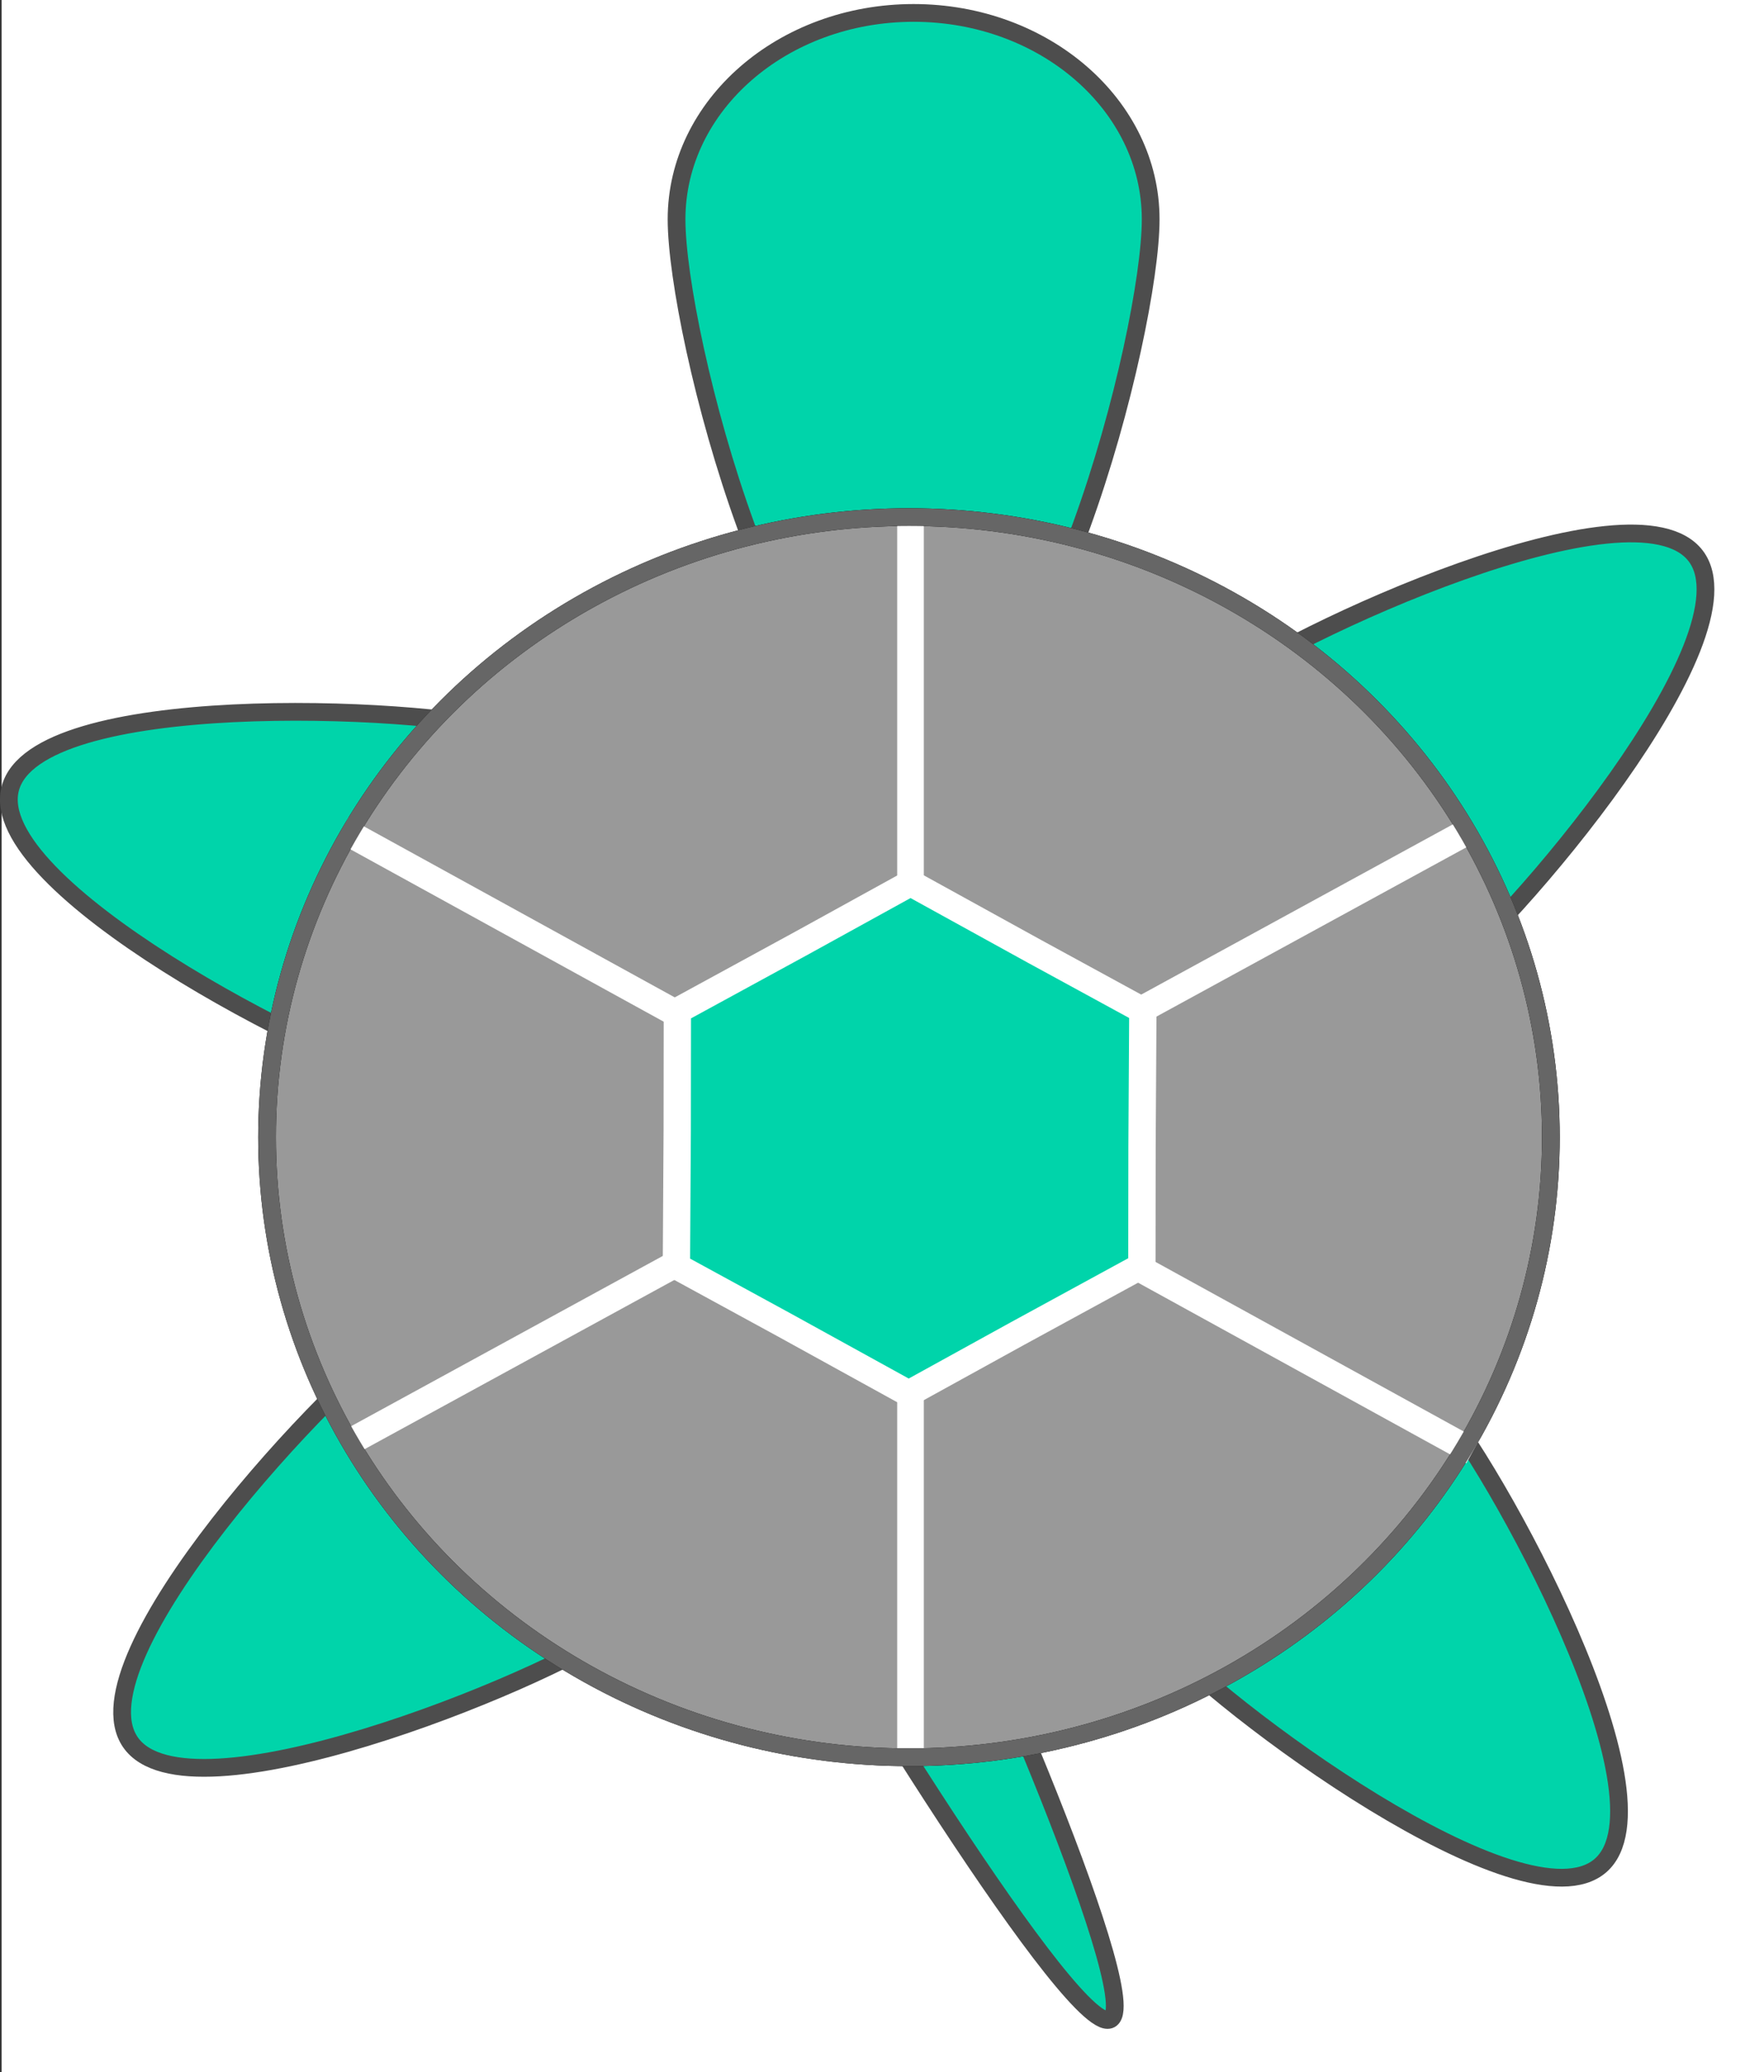 <?xml version="1.0" encoding="UTF-8" standalone="no"?>
<!-- Created with Inkscape (http://www.inkscape.org/) -->

<svg
   xmlns:dc="http://purl.org/dc/elements/1.1/"
   xmlns:cc="http://creativecommons.org/ns#"
   xmlns:rdf="http://www.w3.org/1999/02/22-rdf-syntax-ns#"
   xmlns:svg="http://www.w3.org/2000/svg"
   xmlns="http://www.w3.org/2000/svg"
   xmlns:sodipodi="http://sodipodi.sourceforge.net/DTD/sodipodi-0.dtd"
   xmlns:inkscape="http://www.inkscape.org/namespaces/inkscape"
   width="112.209mm"
   height="131.842mm"
   viewBox="0 0 397.591 467.157"
   id="svg2"
   version="1.1"
   inkscape:version="0.91 r13725"
   sodipodi:docname="turtle_3.svg"
   inkscape:export-filename="C:\Users\yyycatch\Documents\2015_catch\20150921_p5.turtle.js\images\turtle_3.png"
   inkscape:export-xdpi="62.109474"
   inkscape:export-ydpi="62.109474">
  <rect x="0" y="0" width="397.591" height="467.157" fill="#333333" stroke="none"/>
  <defs
     id="defs4" />
  <sodipodi:namedview
     id="base"
     pagecolor="#ffffff"
     bordercolor="#666666"
     borderopacity="1.0"
     inkscape:pageopacity="0.0"
     inkscape:pageshadow="2"
     inkscape:zoom="0.82414084"
     inkscape:cx="387.52765"
     inkscape:cy="238.0167"
     inkscape:document-units="px"
     inkscape:current-layer="g4248"
     showgrid="false"
     fit-margin-top="0"
     fit-margin-left="0"
     fit-margin-right="0"
     fit-margin-bottom="0"
     inkscape:window-width="1366"
     inkscape:window-height="746"
     inkscape:window-x="-8"
     inkscape:window-y="-8"
     inkscape:window-maximized="1"
     borderlayer="true" />
  <g
     inkscape:label="レイヤー 1"
     inkscape:groupmode="layer"
     id="layer1"
     transform="translate(-287.111,-428.854)">
    <g
       id="g4149">
      <rect
         transform="scale(-1,1)"
         inkscape:export-ydpi="62.109474"
         inkscape:export-xdpi="62.109474"
         y="428.854"
         x="-684.702"
         height="467.157"
         width="397.223"
         id="rect4284"
         style="opacity:1;fill:#ffffff;fill-opacity:1;stroke:none;stroke-width:6;stroke-miterlimit:4;stroke-dasharray:none;stroke-dashoffset:0;stroke-opacity:1" />
      <g
         inkscape:export-ydpi="62.109474"
         inkscape:export-xdpi="62.109474"
         transform="translate(-1.399,0)"
         id="g4248">
        <path
           style="opacity:1;fill:#00d4aa;fill-opacity:1;stroke:#4d4d4d;stroke-width:4;stroke-miterlimit:4;stroke-dasharray:none;stroke-dashoffset:0;stroke-opacity:1"
           d="m 493.862,763.968 c 13.565,25.95 54.543,120.252 44.281,120.252 -10.262,0 -67.878,-94.303 -81.443,-120.252 -13.565,-25.95 -16.243,-46.986 -5.981,-46.986 10.262,0 29.578,21.036 43.143,46.986 z"
           id="path4165-6"
           inkscape:connector-curvature="0"
           sodipodi:nodetypes="sssss" />
        <g
           transform="translate(8.8348534e-6,0)"
           id="g4280"
           style="fill:#00d4aa;fill-opacity:1">
          <path
             inkscape:transform-center-y="-21.72325"
             inkscape:transform-center-x="75.672094"
             sodipodi:nodetypes="sssss"
             inkscape:connector-curvature="0"
             id="path4165-4"
             d="m 382.423,673.405 c -22.035,-5.808 -97.404,-44.778 -91.596,-66.813 5.808,-22.035 90.594,-18.791 112.629,-12.983 22.035,5.808 35.19,28.379 29.382,50.415 -5.808,22.035 -28.38,35.19 -50.415,29.382 z"
             style="opacity:1;fill:#00d4aa;fill-opacity:1;stroke:#4d4d4d;stroke-width:4;stroke-miterlimit:4;stroke-dasharray:none;stroke-dashoffset:0;stroke-opacity:1" />
          <path
             inkscape:transform-center-y="-56.591011"
             inkscape:transform-center-x="-55.229526"
             sodipodi:nodetypes="sssss"
             inkscape:connector-curvature="0"
             id="path4165-4-5"
             d="m 611.482,650.861 c 18.161,-13.764 73.003,-78.506 59.239,-96.667 -13.764,-18.161 -90.921,17.135 -109.083,30.9 -18.161,13.764 -21.726,39.645 -7.962,57.806 13.764,18.161 39.645,21.726 57.806,7.962 z"
             style="opacity:1;fill:#00d4aa;fill-opacity:1;stroke:#4d4d4d;stroke-width:4;stroke-miterlimit:4;stroke-dasharray:none;stroke-dashoffset:0;stroke-opacity:1" />
        </g>
        <g
           transform="translate(1.278,0)"
           id="g4276"
           style="fill:#00d4aa;fill-opacity:1">
          <path
             inkscape:transform-center-y="53.430637"
             inkscape:transform-center-x="-44.181448"
             sodipodi:nodetypes="sssss"
             inkscape:connector-curvature="0"
             id="path4165-4-5-3"
             d="m 609.778,742.66 c 14.958,17.192 55.378,91.792 38.187,106.75 -17.192,14.958 -85.485,-35.392 -100.443,-52.583 -14.958,-17.192 -13.147,-43.254 4.045,-58.211 17.192,-14.958 43.254,-13.147 58.211,4.045 z"
             style="opacity:1;fill:#00d4aa;fill-opacity:1;stroke:#4d4d4d;stroke-width:4;stroke-miterlimit:4;stroke-dasharray:none;stroke-dashoffset:0;stroke-opacity:1" />
          <path
             inkscape:transform-center-y="35.640874"
             inkscape:transform-center-x="58.947849"
             sodipodi:nodetypes="sssss"
             inkscape:connector-curvature="0"
             id="path4165-4-5-3-2"
             d="m 380.218,727.736 c -18.772,12.919 -76.515,75.087 -63.596,93.858 12.919,18.772 91.61,-12.961 110.381,-25.88 18.772,-12.919 23.516,-38.61 10.596,-57.382 -12.919,-18.772 -38.61,-23.516 -57.382,-10.596 z"
             style="opacity:1;fill:#00d4aa;fill-opacity:1;stroke:#4d4d4d;stroke-width:4;stroke-miterlimit:4;stroke-dasharray:none;stroke-dashoffset:0;stroke-opacity:1" />
        </g>
        <path
           style="opacity:1;fill:#00d4aa;fill-opacity:1;stroke:#4d4d4d;stroke-width:4;stroke-miterlimit:4;stroke-dasharray:none;stroke-dashoffset:0;stroke-opacity:1"
           d="m 547.863,478.296 c 0,25.697 -23.922,119.08 -53.432,119.08 -29.51,0 -53.432,-93.384 -53.432,-119.08 0,-25.697 23.922,-46.528 53.432,-46.528 29.51,0 53.432,20.831 53.432,46.528 z"
           id="path4165"
           inkscape:connector-curvature="0"
           sodipodi:nodetypes="sssss" />
        <ellipse
           style="opacity:1;fill:#999999;fill-opacity:1;stroke:#000000;stroke-width:4;stroke-miterlimit:4;stroke-dasharray:none;stroke-dashoffset:0;stroke-opacity:1"
           id="path4163"
           cx="493.382"
           cy="685.21"
           rx="144.682"
           ry="139.786" />
        <path
           style="fill:none;fill-rule:evenodd;stroke:#ffffff;stroke-width:6;stroke-linecap:butt;stroke-linejoin:miter;stroke-miterlimit:4;stroke-dasharray:none;stroke-opacity:1"
           d="M 368.43,753.351 620.432,615.671"
           id="path4153"
           inkscape:connector-curvature="0" />
        <path
           style="fill:none;fill-rule:evenodd;stroke:#ffffff;stroke-width:6;stroke-linecap:butt;stroke-linejoin:miter;stroke-miterlimit:4;stroke-dasharray:none;stroke-opacity:1"
           d="m 493.732,822.98 0,-276.937"
           id="path4155"
           inkscape:connector-curvature="0" />
        <path
           style="fill:none;fill-rule:evenodd;stroke:#ffffff;stroke-width:6;stroke-linecap:butt;stroke-linejoin:miter;stroke-miterlimit:4;stroke-dasharray:none;stroke-opacity:1"
           d="m 620.45,756.096 -254.836,-140.238 0,0"
           id="path4157"
           inkscape:connector-curvature="0" />
        <path
           sodipodi:type="star"
           style="opacity:1;fill:#00d4aa;fill-opacity:1;stroke:#ffffff;stroke-width:22.058;stroke-miterlimit:4;stroke-dasharray:none;stroke-dashoffset:0;stroke-opacity:1"
           id="path4136-4"
           sodipodi:sides="6"
           sodipodi:cx="495.13055"
           sodipodi:cy="670.52423"
           sodipodi:r1="217.08301"
           sodipodi:r2="187.88667"
           sodipodi:arg1="0.54152447"
           sodipodi:arg2="1.1028528"
           inkscape:flatsided="false"
           inkscape:rounded="0"
           inkscape:randomized="0"
           d="m 681.154,782.418 -101.277,55.795 -88.638,49.36 -98.958,-59.811 -87.066,-52.083 2.319,-115.606 1.572,-101.442 101.277,-55.795 88.638,-49.36 98.958,59.811 87.066,52.083 -2.319,115.606 z"
           transform="matrix(0.279,-0.005,0.004,0.265,352.709,510.247)" />
        <ellipse
           style="opacity:1;fill:none;fill-opacity:1;stroke:#666666;stroke-width:4;stroke-miterlimit:4;stroke-dasharray:none;stroke-dashoffset:0;stroke-opacity:1"
           id="path4163-0"
           cx="493.382"
           cy="685.21"
           rx="144.682"
           ry="139.786" />
      </g>
    </g>
  </g>
</svg>
